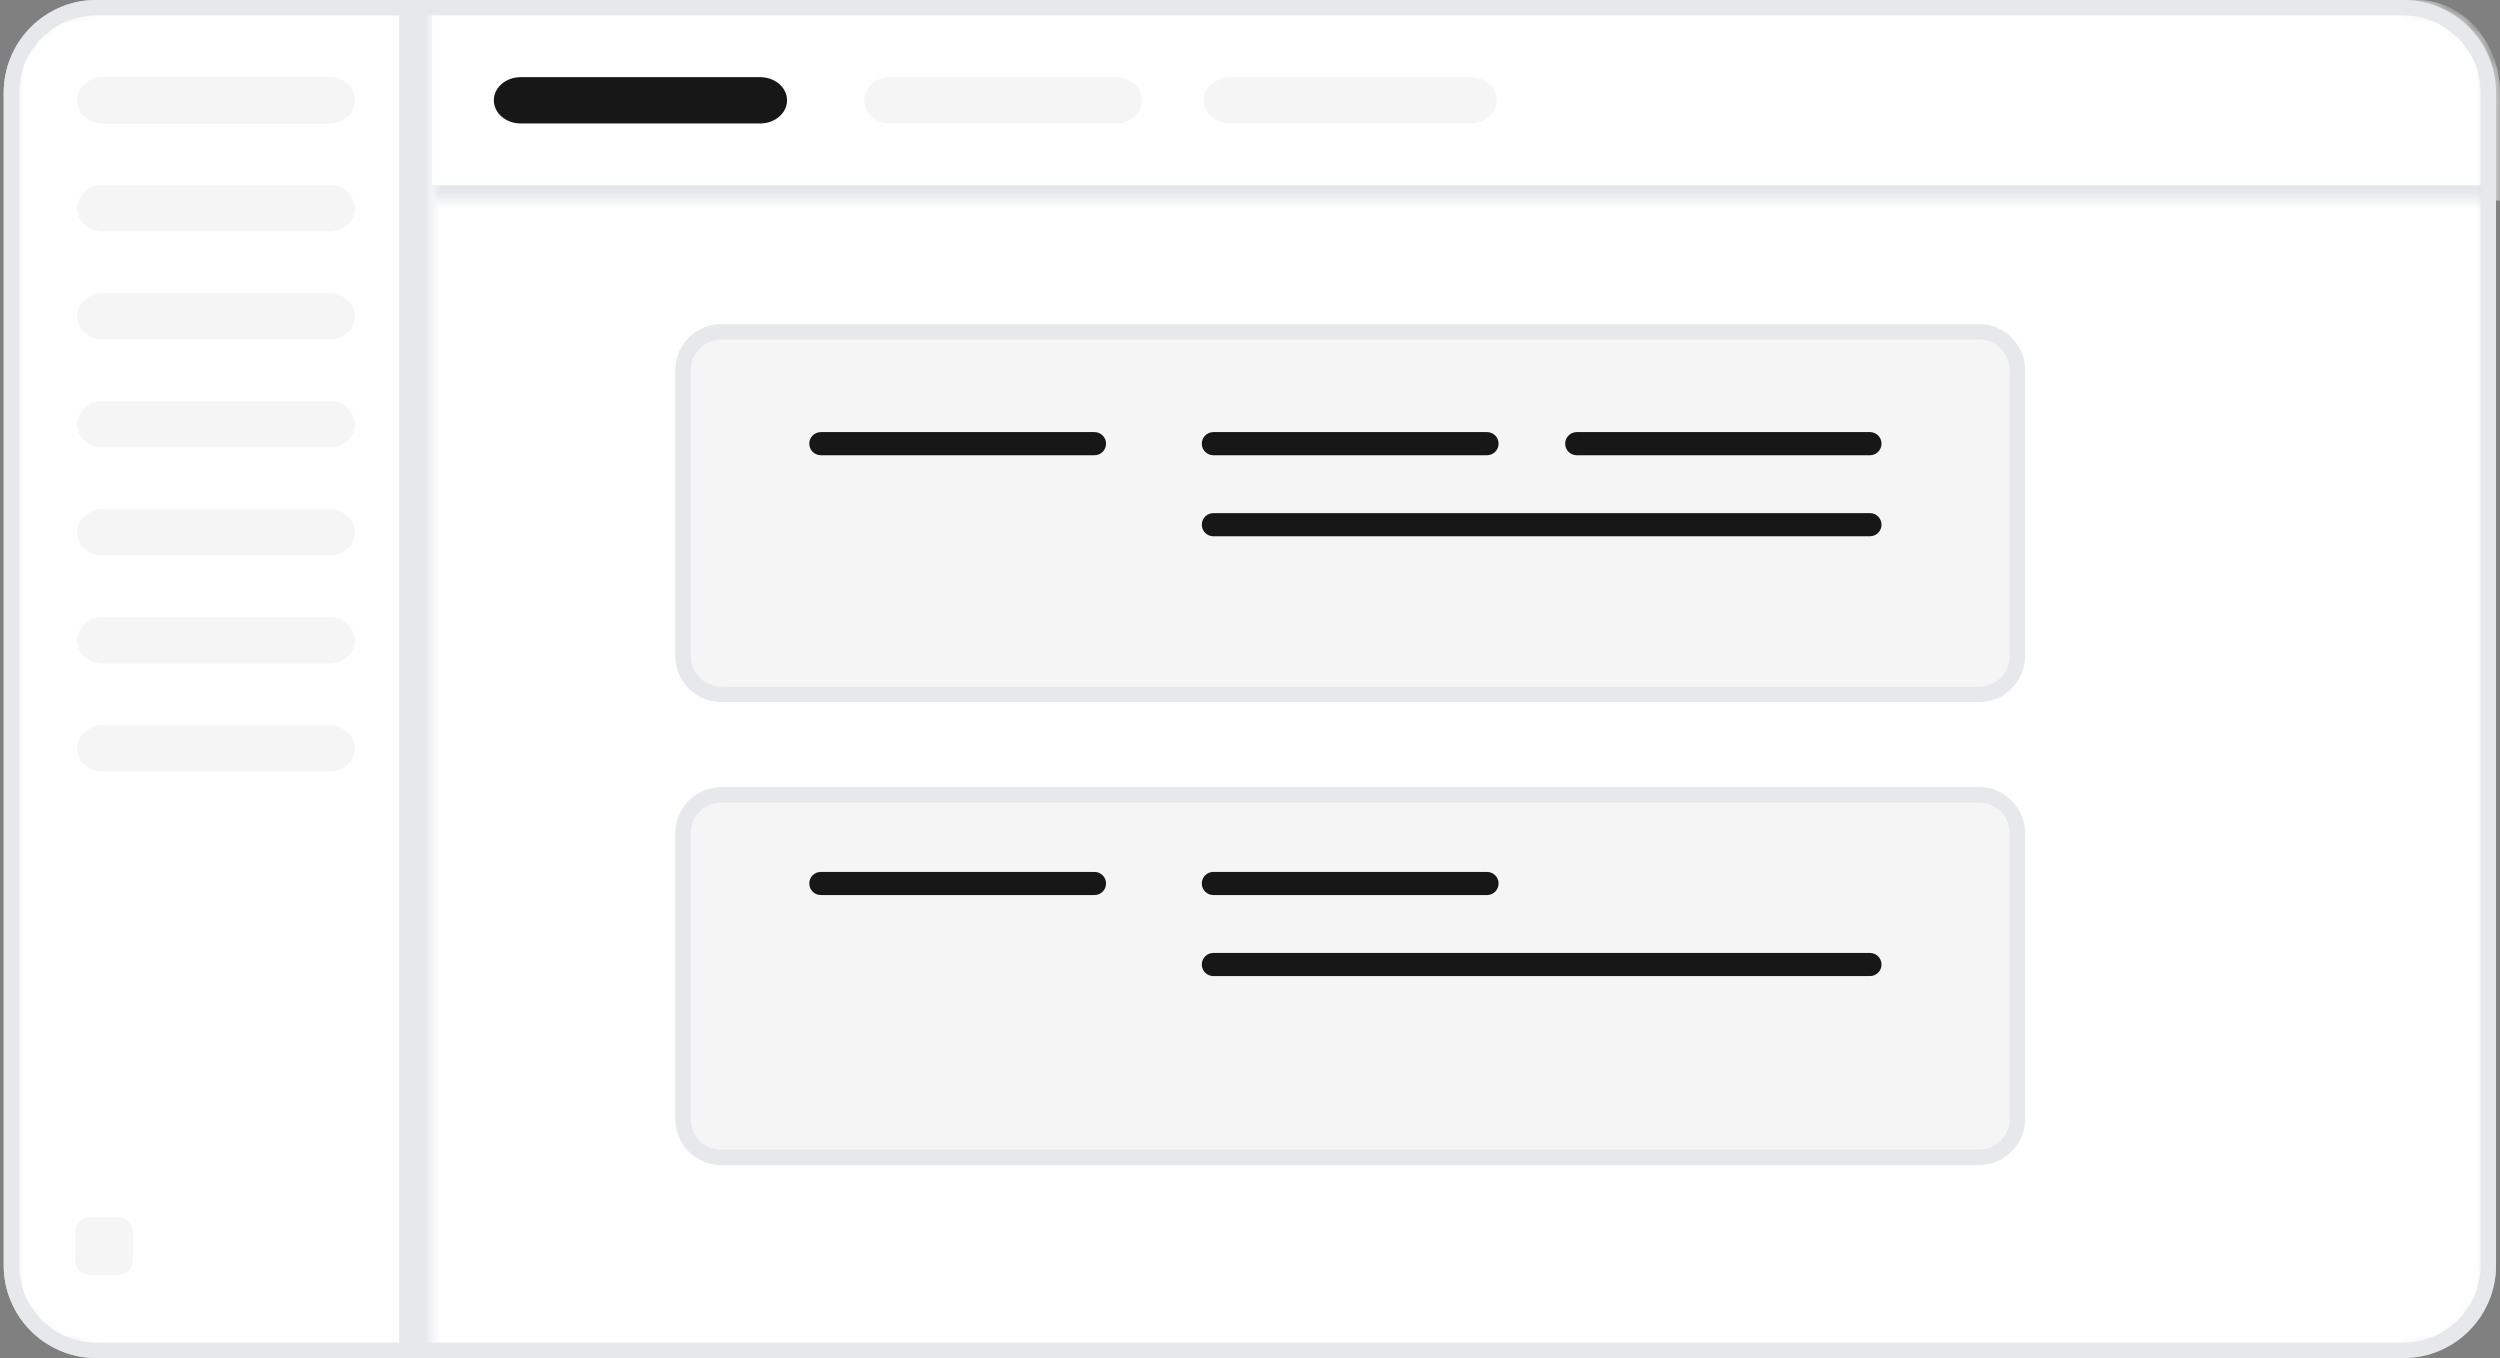 <svg width="162" height="88" viewBox="0 0 162 88" fill="none" xmlns="http://www.w3.org/2000/svg">
<rect x="0" y="0" width="162" height="88" fill="#808080" stroke="none"/>
<g clip-path="url(#clip0_80_88)">
<mask id="mask0_80_88" style="mask-type:luminance" maskUnits="userSpaceOnUse" x="0" y="0" width="162" height="88">
<path d="M155.742 0H6.242C2.928 0 0.242 2.686 0.242 6V82C0.242 85.314 2.928 88 6.242 88H155.742C159.056 88 161.742 85.314 161.742 82V6C161.742 2.686 159.056 0 155.742 0Z" fill="white"/>
</mask>
<g mask="url(#mask0_80_88)">
<path d="M155.742 0H6.242C2.928 0 0.242 2.686 0.242 6V82C0.242 85.314 2.928 88 6.242 88H155.742C159.056 88 161.742 85.314 161.742 82V6C161.742 2.686 159.056 0 155.742 0Z" fill="white"/>
<path d="M0.242 6C0.242 2.686 2.928 0 6.242 0H13.242V88H6.242C2.928 88 0.242 85.314 0.242 82V6Z" fill="white"/>
<mask id="mask1_80_88" style="mask-type:luminance" maskUnits="userSpaceOnUse" x="0" y="0" width="28" height="88">
<path d="M0.242 6C0.242 2.686 5.978 0 13.053 0H28V88H13.053C5.978 88 0.242 85.314 0.242 82V6Z" fill="white"/>
</mask>
<g mask="url(#mask1_80_88)">
<path d="M30.135 0V88H25.865V0H30.135Z" fill="#E6E8EB"/>
</g>
<path d="M156.586 6.22887e-06C159.576 6.37372e-06 162 2.686 162 6V13H28V0L156.586 6.22887e-06Z" fill="white"/>
<mask id="mask2_80_88" style="mask-type:luminance" maskUnits="userSpaceOnUse" x="28" y="0" width="134" height="13">
<path d="M156.338 6.22887e-06C159.323 6.37372e-06 161.742 2.686 161.742 6V13H28V0L156.338 6.22887e-06Z" fill="white"/>
</mask>
<g mask="url(#mask2_80_88)">
<path d="M161.742 14H28V12H161.742V14Z" fill="#E6E8EB"/>
</g>
<path d="M128.229 21.5H46.755C45.374 21.5 44.255 22.619 44.255 24V42.5C44.255 43.881 45.374 45 46.755 45H128.229C129.61 45 130.729 43.881 130.729 42.5V24C130.729 22.619 129.61 21.5 128.229 21.5Z" fill="#F5F5F5" stroke="#E6E8EB"/>
<path d="M128.229 51.5H46.755C45.374 51.5 44.255 52.619 44.255 54V72.5C44.255 73.881 45.374 75 46.755 75H128.229C129.61 75 130.729 73.881 130.729 72.5V54C130.729 52.619 129.61 51.5 128.229 51.5Z" fill="#F5F5F5" stroke="#E6E8EB"/>
<path d="M70.922 28H53.191C52.776 28 52.441 28.336 52.441 28.75C52.441 29.164 52.776 29.5 53.191 29.5H70.922C71.337 29.5 71.672 29.164 71.672 28.75C71.672 28.336 71.337 28 70.922 28Z" fill="#171717"/>
<path d="M70.922 56.5H53.191C52.776 56.5 52.441 56.836 52.441 57.25C52.441 57.664 52.776 58 53.191 58H70.922C71.337 58 71.672 57.664 71.672 57.25C71.672 56.836 71.337 56.5 70.922 56.5Z" fill="#171717"/>
<path d="M96.358 28H78.626C78.212 28 77.876 28.336 77.876 28.75C77.876 29.164 78.212 29.5 78.626 29.5H96.358C96.772 29.5 97.108 29.164 97.108 28.75C97.108 28.336 96.772 28 96.358 28Z" fill="#171717"/>
<path d="M96.358 56.5H78.626C78.212 56.5 77.876 56.836 77.876 57.25C77.876 57.664 78.212 58 78.626 58H96.358C96.772 58 97.108 57.664 97.108 57.25C97.108 56.836 96.772 56.5 96.358 56.5Z" fill="#171717"/>
<path d="M121.173 33.25H78.626C78.212 33.25 77.876 33.586 77.876 34C77.876 34.414 78.212 34.75 78.626 34.75H121.173C121.588 34.75 121.923 34.414 121.923 34C121.923 33.586 121.588 33.25 121.173 33.25Z" fill="#171717"/>
<path d="M121.173 61.75H78.626C78.212 61.75 77.876 62.086 77.876 62.5C77.876 62.914 78.212 63.25 78.626 63.25H121.173C121.588 63.25 121.923 62.914 121.923 62.5C121.923 62.086 121.588 61.75 121.173 61.75Z" fill="#171717"/>
<path d="M49.262 5H33.738C32.778 5 32 5.672 32 6.5C32 7.328 32.778 8 33.738 8H49.262C50.222 8 51 7.328 51 6.5C51 5.672 50.222 5 49.262 5Z" fill="#171717"/>
<path d="M72.354 5H57.646C56.737 5 56 5.672 56 6.5C56 7.328 56.737 8 57.646 8H72.354C73.263 8 74 7.328 74 6.5C74 5.672 73.263 5 72.354 5Z" fill="#F5F5F5"/>
<path d="M21.354 5H6.646C5.737 5 5 5.672 5 6.5C5 7.328 5.737 8 6.646 8H21.354C22.263 8 23 7.328 23 6.5C23 5.672 22.263 5 21.354 5Z" fill="#F5F5F5"/>
<path d="M21.354 5H6.646C5.737 5 5 5.672 5 6.5C5 7.328 5.737 8 6.646 8H21.354C22.263 8 23 7.328 23 6.5C23 5.672 22.263 5 21.354 5Z" fill="#F5F5F5"/>
<path d="M21.354 12H6.646C5.737 12 5 12.672 5 13.5C5 14.328 5.737 15 6.646 15H21.354C22.263 15 23 14.328 23 13.5C23 12.672 22.263 12 21.354 12Z" fill="#F5F5F5"/>
<path d="M21.354 19H6.646C5.737 19 5 19.672 5 20.5C5 21.328 5.737 22 6.646 22H21.354C22.263 22 23 21.328 23 20.5C23 19.672 22.263 19 21.354 19Z" fill="#F5F5F5"/>
<path d="M21.354 26H6.646C5.737 26 5 26.672 5 27.5C5 28.328 5.737 29 6.646 29H21.354C22.263 29 23 28.328 23 27.5C23 26.672 22.263 26 21.354 26Z" fill="#F5F5F5"/>
<path d="M21.354 33H6.646C5.737 33 5 33.672 5 34.5C5 35.328 5.737 36 6.646 36H21.354C22.263 36 23 35.328 23 34.5C23 33.672 22.263 33 21.354 33Z" fill="#F5F5F5"/>
<path d="M21.354 40H6.646C5.737 40 5 40.672 5 41.5C5 42.328 5.737 43 6.646 43H21.354C22.263 43 23 42.328 23 41.5C23 40.672 22.263 40 21.354 40Z" fill="#F5F5F5"/>
<path d="M21.354 47H6.646C5.737 47 5 47.672 5 48.5C5 49.328 5.737 50 6.646 50H21.354C22.263 50 23 49.328 23 48.5C23 47.672 22.263 47 21.354 47Z" fill="#F5F5F5"/>
<path d="M95.262 5H79.738C78.778 5 78 5.672 78 6.5C78 7.328 78.778 8 79.738 8H95.262C96.222 8 97 7.328 97 6.5C97 5.672 96.222 5 95.262 5Z" fill="#F5F5F5"/>
<path d="M121.173 28H102.173C101.759 28 101.423 28.336 101.423 28.75C101.423 29.164 101.759 29.5 102.173 29.5H121.173C121.587 29.5 121.923 29.164 121.923 28.75C121.923 28.336 121.587 28 121.173 28Z" fill="#171717"/>
<path d="M7.617 78.875H5.867C5.315 78.875 4.867 79.323 4.867 79.875V81.625C4.867 82.177 5.315 82.625 5.867 82.625H7.617C8.169 82.625 8.617 82.177 8.617 81.625V79.875C8.617 79.323 8.169 78.875 7.617 78.875Z" fill="#F5F5F5"/>
</g>
<path d="M155.742 0.5H6.242C3.205 0.5 0.742 2.962 0.742 6V82C0.742 85.038 3.205 87.5 6.242 87.5H155.742C158.78 87.5 161.242 85.038 161.242 82V6C161.242 2.962 158.78 0.5 155.742 0.5Z" stroke="#E6E8EB"/>
</g>
<defs>
<clipPath id="clip0_80_88">
<rect width="162" height="88" fill="white"/>
</clipPath>
</defs>
</svg>
